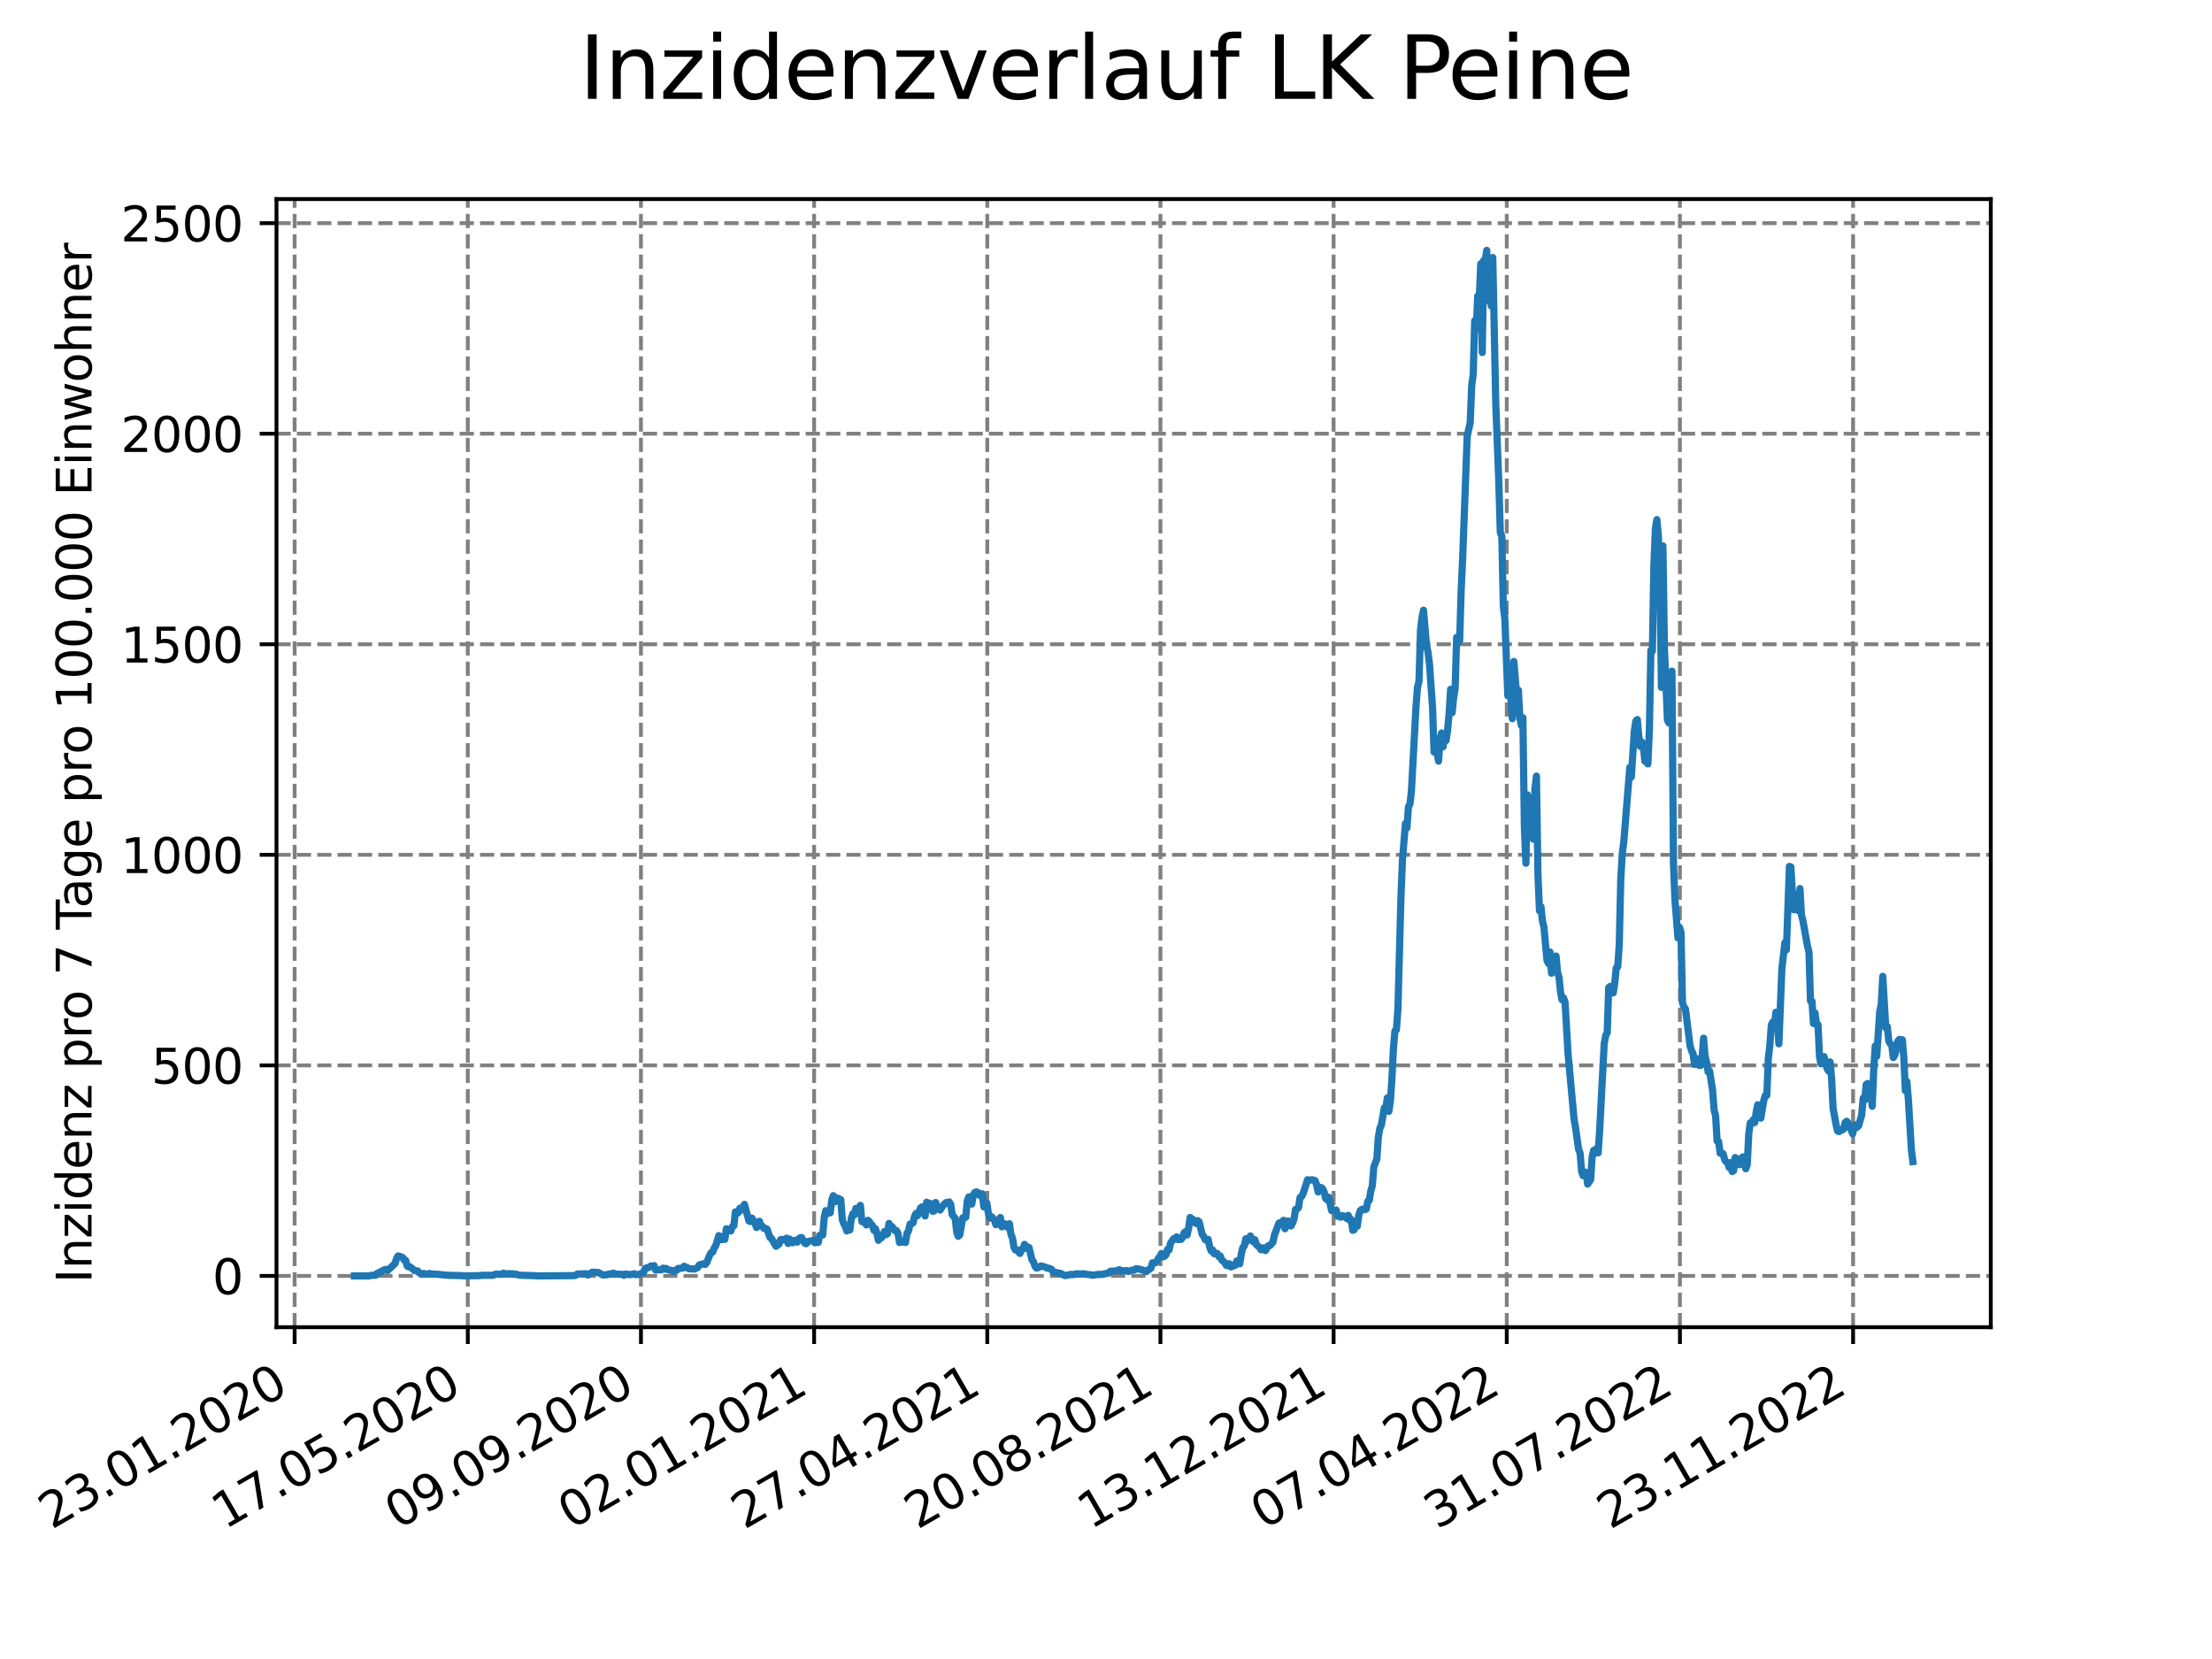 <?xml version="1.0" encoding="utf-8" standalone="no"?>
<!DOCTYPE svg PUBLIC "-//W3C//DTD SVG 1.1//EN"
  "http://www.w3.org/Graphics/SVG/1.1/DTD/svg11.dtd">
<svg xmlns:xlink="http://www.w3.org/1999/xlink" width="460.8pt" height="345.6pt" viewBox="0 0 460.8 345.6" xmlns="http://www.w3.org/2000/svg" version="1.1">
 <defs>
  <style type="text/css">*{stroke-linejoin: round; stroke-linecap: butt}</style>
 </defs>
 <g id="figure_1">
  <g id="patch_1">
   <path d="M 0 345.6 
L 460.8 345.6 
L 460.8 0 
L 0 0 
z
" style="fill: #ffffff"/>
  </g>
  <g id="axes_1">
   <g id="patch_2">
    <path d="M 57.6 276.48 
L 414.72 276.48 
L 414.72 41.472 
L 57.6 41.472 
z
" style="fill: #ffffff"/>
   </g>
   <g id="matplotlib.axis_1">
    <g id="xtick_1">
     <g id="line2d_1">
      <path d="M 61.377 276.48 
L 61.377 41.472 
" clip-path="url(#p02e6f4848a)" style="fill: none; stroke-dasharray: 2.96,1.28; stroke-dashoffset: 0; stroke: #808080; stroke-width: 0.8"/>
     </g>
     <g id="line2d_2">
      <defs>
       <path id="mc483961f2d" d="M 0 0 
L 0 3.5 
" style="stroke: #000000; stroke-width: 0.8"/>
      </defs>
      <g>
       <use xlink:href="#mc483961f2d" x="61.377" y="276.48" style="stroke: #000000; stroke-width: 0.8"/>
      </g>
     </g>
     <g id="text_1">
      <!-- 23.01.2020 -->
      <g transform="translate(10.752 318.689) rotate(-30) scale(0.1 -0.1)">
       <defs>
        <path id="DejaVuSans-32" d="M 1228 531 
L 3431 531 
L 3431 0 
L 469 0 
L 469 531 
Q 828 903 1448 1529 
Q 2069 2156 2228 2338 
Q 2531 2678 2651 2914 
Q 2772 3150 2772 3378 
Q 2772 3750 2511 3984 
Q 2250 4219 1831 4219 
Q 1534 4219 1204 4116 
Q 875 4013 500 3803 
L 500 4441 
Q 881 4594 1212 4672 
Q 1544 4750 1819 4750 
Q 2544 4750 2975 4387 
Q 3406 4025 3406 3419 
Q 3406 3131 3298 2873 
Q 3191 2616 2906 2266 
Q 2828 2175 2409 1742 
Q 1991 1309 1228 531 
z
" transform="scale(0.016)"/>
        <path id="DejaVuSans-33" d="M 2597 2516 
Q 3050 2419 3304 2112 
Q 3559 1806 3559 1356 
Q 3559 666 3084 287 
Q 2609 -91 1734 -91 
Q 1441 -91 1130 -33 
Q 819 25 488 141 
L 488 750 
Q 750 597 1062 519 
Q 1375 441 1716 441 
Q 2309 441 2620 675 
Q 2931 909 2931 1356 
Q 2931 1769 2642 2001 
Q 2353 2234 1838 2234 
L 1294 2234 
L 1294 2753 
L 1863 2753 
Q 2328 2753 2575 2939 
Q 2822 3125 2822 3475 
Q 2822 3834 2567 4026 
Q 2313 4219 1838 4219 
Q 1578 4219 1281 4162 
Q 984 4106 628 3988 
L 628 4550 
Q 988 4650 1302 4700 
Q 1616 4750 1894 4750 
Q 2613 4750 3031 4423 
Q 3450 4097 3450 3541 
Q 3450 3153 3228 2886 
Q 3006 2619 2597 2516 
z
" transform="scale(0.016)"/>
        <path id="DejaVuSans-2e" d="M 684 794 
L 1344 794 
L 1344 0 
L 684 0 
L 684 794 
z
" transform="scale(0.016)"/>
        <path id="DejaVuSans-30" d="M 2034 4250 
Q 1547 4250 1301 3770 
Q 1056 3291 1056 2328 
Q 1056 1369 1301 889 
Q 1547 409 2034 409 
Q 2525 409 2770 889 
Q 3016 1369 3016 2328 
Q 3016 3291 2770 3770 
Q 2525 4250 2034 4250 
z
M 2034 4750 
Q 2819 4750 3233 4129 
Q 3647 3509 3647 2328 
Q 3647 1150 3233 529 
Q 2819 -91 2034 -91 
Q 1250 -91 836 529 
Q 422 1150 422 2328 
Q 422 3509 836 4129 
Q 1250 4750 2034 4750 
z
" transform="scale(0.016)"/>
        <path id="DejaVuSans-31" d="M 794 531 
L 1825 531 
L 1825 4091 
L 703 3866 
L 703 4441 
L 1819 4666 
L 2450 4666 
L 2450 531 
L 3481 531 
L 3481 0 
L 794 0 
L 794 531 
z
" transform="scale(0.016)"/>
       </defs>
       <use xlink:href="#DejaVuSans-32"/>
       <use xlink:href="#DejaVuSans-33" x="63.623"/>
       <use xlink:href="#DejaVuSans-2e" x="127.246"/>
       <use xlink:href="#DejaVuSans-30" x="159.033"/>
       <use xlink:href="#DejaVuSans-31" x="222.656"/>
       <use xlink:href="#DejaVuSans-2e" x="286.279"/>
       <use xlink:href="#DejaVuSans-32" x="318.066"/>
       <use xlink:href="#DejaVuSans-30" x="381.689"/>
       <use xlink:href="#DejaVuSans-32" x="445.312"/>
       <use xlink:href="#DejaVuSans-30" x="508.936"/>
      </g>
     </g>
    </g>
    <g id="xtick_2">
     <g id="line2d_3">
      <path d="M 97.45 276.48 
L 97.45 41.472 
" clip-path="url(#p02e6f4848a)" style="fill: none; stroke-dasharray: 2.96,1.28; stroke-dashoffset: 0; stroke: #808080; stroke-width: 0.8"/>
     </g>
     <g id="line2d_4">
      <g>
       <use xlink:href="#mc483961f2d" x="97.45" y="276.48" style="stroke: #000000; stroke-width: 0.8"/>
      </g>
     </g>
     <g id="text_2">
      <!-- 17.05.2020 -->
      <g transform="translate(46.825 318.689) rotate(-30) scale(0.1 -0.1)">
       <defs>
        <path id="DejaVuSans-37" d="M 525 4666 
L 3525 4666 
L 3525 4397 
L 1831 0 
L 1172 0 
L 2766 4134 
L 525 4134 
L 525 4666 
z
" transform="scale(0.016)"/>
        <path id="DejaVuSans-35" d="M 691 4666 
L 3169 4666 
L 3169 4134 
L 1269 4134 
L 1269 2991 
Q 1406 3038 1543 3061 
Q 1681 3084 1819 3084 
Q 2600 3084 3056 2656 
Q 3513 2228 3513 1497 
Q 3513 744 3044 326 
Q 2575 -91 1722 -91 
Q 1428 -91 1123 -41 
Q 819 9 494 109 
L 494 744 
Q 775 591 1075 516 
Q 1375 441 1709 441 
Q 2250 441 2565 725 
Q 2881 1009 2881 1497 
Q 2881 1984 2565 2268 
Q 2250 2553 1709 2553 
Q 1456 2553 1204 2497 
Q 953 2441 691 2322 
L 691 4666 
z
" transform="scale(0.016)"/>
       </defs>
       <use xlink:href="#DejaVuSans-31"/>
       <use xlink:href="#DejaVuSans-37" x="63.623"/>
       <use xlink:href="#DejaVuSans-2e" x="127.246"/>
       <use xlink:href="#DejaVuSans-30" x="159.033"/>
       <use xlink:href="#DejaVuSans-35" x="222.656"/>
       <use xlink:href="#DejaVuSans-2e" x="286.279"/>
       <use xlink:href="#DejaVuSans-32" x="318.066"/>
       <use xlink:href="#DejaVuSans-30" x="381.689"/>
       <use xlink:href="#DejaVuSans-32" x="445.312"/>
       <use xlink:href="#DejaVuSans-30" x="508.936"/>
      </g>
     </g>
    </g>
    <g id="xtick_3">
     <g id="line2d_5">
      <path d="M 133.523 276.48 
L 133.523 41.472 
" clip-path="url(#p02e6f4848a)" style="fill: none; stroke-dasharray: 2.96,1.28; stroke-dashoffset: 0; stroke: #808080; stroke-width: 0.8"/>
     </g>
     <g id="line2d_6">
      <g>
       <use xlink:href="#mc483961f2d" x="133.523" y="276.48" style="stroke: #000000; stroke-width: 0.8"/>
      </g>
     </g>
     <g id="text_3">
      <!-- 09.09.2020 -->
      <g transform="translate(82.897 318.689) rotate(-30) scale(0.1 -0.1)">
       <defs>
        <path id="DejaVuSans-39" d="M 703 97 
L 703 672 
Q 941 559 1184 500 
Q 1428 441 1663 441 
Q 2288 441 2617 861 
Q 2947 1281 2994 2138 
Q 2813 1869 2534 1725 
Q 2256 1581 1919 1581 
Q 1219 1581 811 2004 
Q 403 2428 403 3163 
Q 403 3881 828 4315 
Q 1253 4750 1959 4750 
Q 2769 4750 3195 4129 
Q 3622 3509 3622 2328 
Q 3622 1225 3098 567 
Q 2575 -91 1691 -91 
Q 1453 -91 1209 -44 
Q 966 3 703 97 
z
M 1959 2075 
Q 2384 2075 2632 2365 
Q 2881 2656 2881 3163 
Q 2881 3666 2632 3958 
Q 2384 4250 1959 4250 
Q 1534 4250 1286 3958 
Q 1038 3666 1038 3163 
Q 1038 2656 1286 2365 
Q 1534 2075 1959 2075 
z
" transform="scale(0.016)"/>
       </defs>
       <use xlink:href="#DejaVuSans-30"/>
       <use xlink:href="#DejaVuSans-39" x="63.623"/>
       <use xlink:href="#DejaVuSans-2e" x="127.246"/>
       <use xlink:href="#DejaVuSans-30" x="159.033"/>
       <use xlink:href="#DejaVuSans-39" x="222.656"/>
       <use xlink:href="#DejaVuSans-2e" x="286.279"/>
       <use xlink:href="#DejaVuSans-32" x="318.066"/>
       <use xlink:href="#DejaVuSans-30" x="381.689"/>
       <use xlink:href="#DejaVuSans-32" x="445.312"/>
       <use xlink:href="#DejaVuSans-30" x="508.936"/>
      </g>
     </g>
    </g>
    <g id="xtick_4">
     <g id="line2d_7">
      <path d="M 169.595 276.48 
L 169.595 41.472 
" clip-path="url(#p02e6f4848a)" style="fill: none; stroke-dasharray: 2.96,1.28; stroke-dashoffset: 0; stroke: #808080; stroke-width: 0.8"/>
     </g>
     <g id="line2d_8">
      <g>
       <use xlink:href="#mc483961f2d" x="169.595" y="276.48" style="stroke: #000000; stroke-width: 0.8"/>
      </g>
     </g>
     <g id="text_4">
      <!-- 02.01.2021 -->
      <g transform="translate(118.97 318.689) rotate(-30) scale(0.1 -0.1)">
       <use xlink:href="#DejaVuSans-30"/>
       <use xlink:href="#DejaVuSans-32" x="63.623"/>
       <use xlink:href="#DejaVuSans-2e" x="127.246"/>
       <use xlink:href="#DejaVuSans-30" x="159.033"/>
       <use xlink:href="#DejaVuSans-31" x="222.656"/>
       <use xlink:href="#DejaVuSans-2e" x="286.279"/>
       <use xlink:href="#DejaVuSans-32" x="318.066"/>
       <use xlink:href="#DejaVuSans-30" x="381.689"/>
       <use xlink:href="#DejaVuSans-32" x="445.312"/>
       <use xlink:href="#DejaVuSans-31" x="508.936"/>
      </g>
     </g>
    </g>
    <g id="xtick_5">
     <g id="line2d_9">
      <path d="M 205.668 276.48 
L 205.668 41.472 
" clip-path="url(#p02e6f4848a)" style="fill: none; stroke-dasharray: 2.96,1.28; stroke-dashoffset: 0; stroke: #808080; stroke-width: 0.8"/>
     </g>
     <g id="line2d_10">
      <g>
       <use xlink:href="#mc483961f2d" x="205.668" y="276.48" style="stroke: #000000; stroke-width: 0.8"/>
      </g>
     </g>
     <g id="text_5">
      <!-- 27.04.2021 -->
      <g transform="translate(155.043 318.689) rotate(-30) scale(0.1 -0.1)">
       <defs>
        <path id="DejaVuSans-34" d="M 2419 4116 
L 825 1625 
L 2419 1625 
L 2419 4116 
z
M 2253 4666 
L 3047 4666 
L 3047 1625 
L 3713 1625 
L 3713 1100 
L 3047 1100 
L 3047 0 
L 2419 0 
L 2419 1100 
L 313 1100 
L 313 1709 
L 2253 4666 
z
" transform="scale(0.016)"/>
       </defs>
       <use xlink:href="#DejaVuSans-32"/>
       <use xlink:href="#DejaVuSans-37" x="63.623"/>
       <use xlink:href="#DejaVuSans-2e" x="127.246"/>
       <use xlink:href="#DejaVuSans-30" x="159.033"/>
       <use xlink:href="#DejaVuSans-34" x="222.656"/>
       <use xlink:href="#DejaVuSans-2e" x="286.279"/>
       <use xlink:href="#DejaVuSans-32" x="318.066"/>
       <use xlink:href="#DejaVuSans-30" x="381.689"/>
       <use xlink:href="#DejaVuSans-32" x="445.312"/>
       <use xlink:href="#DejaVuSans-31" x="508.936"/>
      </g>
     </g>
    </g>
    <g id="xtick_6">
     <g id="line2d_11">
      <path d="M 241.741 276.48 
L 241.741 41.472 
" clip-path="url(#p02e6f4848a)" style="fill: none; stroke-dasharray: 2.96,1.28; stroke-dashoffset: 0; stroke: #808080; stroke-width: 0.8"/>
     </g>
     <g id="line2d_12">
      <g>
       <use xlink:href="#mc483961f2d" x="241.741" y="276.48" style="stroke: #000000; stroke-width: 0.8"/>
      </g>
     </g>
     <g id="text_6">
      <!-- 20.08.2021 -->
      <g transform="translate(191.116 318.689) rotate(-30) scale(0.1 -0.1)">
       <defs>
        <path id="DejaVuSans-38" d="M 2034 2216 
Q 1584 2216 1326 1975 
Q 1069 1734 1069 1313 
Q 1069 891 1326 650 
Q 1584 409 2034 409 
Q 2484 409 2743 651 
Q 3003 894 3003 1313 
Q 3003 1734 2745 1975 
Q 2488 2216 2034 2216 
z
M 1403 2484 
Q 997 2584 770 2862 
Q 544 3141 544 3541 
Q 544 4100 942 4425 
Q 1341 4750 2034 4750 
Q 2731 4750 3128 4425 
Q 3525 4100 3525 3541 
Q 3525 3141 3298 2862 
Q 3072 2584 2669 2484 
Q 3125 2378 3379 2068 
Q 3634 1759 3634 1313 
Q 3634 634 3220 271 
Q 2806 -91 2034 -91 
Q 1263 -91 848 271 
Q 434 634 434 1313 
Q 434 1759 690 2068 
Q 947 2378 1403 2484 
z
M 1172 3481 
Q 1172 3119 1398 2916 
Q 1625 2713 2034 2713 
Q 2441 2713 2670 2916 
Q 2900 3119 2900 3481 
Q 2900 3844 2670 4047 
Q 2441 4250 2034 4250 
Q 1625 4250 1398 4047 
Q 1172 3844 1172 3481 
z
" transform="scale(0.016)"/>
       </defs>
       <use xlink:href="#DejaVuSans-32"/>
       <use xlink:href="#DejaVuSans-30" x="63.623"/>
       <use xlink:href="#DejaVuSans-2e" x="127.246"/>
       <use xlink:href="#DejaVuSans-30" x="159.033"/>
       <use xlink:href="#DejaVuSans-38" x="222.656"/>
       <use xlink:href="#DejaVuSans-2e" x="286.279"/>
       <use xlink:href="#DejaVuSans-32" x="318.066"/>
       <use xlink:href="#DejaVuSans-30" x="381.689"/>
       <use xlink:href="#DejaVuSans-32" x="445.312"/>
       <use xlink:href="#DejaVuSans-31" x="508.936"/>
      </g>
     </g>
    </g>
    <g id="xtick_7">
     <g id="line2d_13">
      <path d="M 277.814 276.48 
L 277.814 41.472 
" clip-path="url(#p02e6f4848a)" style="fill: none; stroke-dasharray: 2.96,1.28; stroke-dashoffset: 0; stroke: #808080; stroke-width: 0.8"/>
     </g>
     <g id="line2d_14">
      <g>
       <use xlink:href="#mc483961f2d" x="277.814" y="276.48" style="stroke: #000000; stroke-width: 0.8"/>
      </g>
     </g>
     <g id="text_7">
      <!-- 13.12.2021 -->
      <g transform="translate(227.188 318.689) rotate(-30) scale(0.1 -0.1)">
       <use xlink:href="#DejaVuSans-31"/>
       <use xlink:href="#DejaVuSans-33" x="63.623"/>
       <use xlink:href="#DejaVuSans-2e" x="127.246"/>
       <use xlink:href="#DejaVuSans-31" x="159.033"/>
       <use xlink:href="#DejaVuSans-32" x="222.656"/>
       <use xlink:href="#DejaVuSans-2e" x="286.279"/>
       <use xlink:href="#DejaVuSans-32" x="318.066"/>
       <use xlink:href="#DejaVuSans-30" x="381.689"/>
       <use xlink:href="#DejaVuSans-32" x="445.312"/>
       <use xlink:href="#DejaVuSans-31" x="508.936"/>
      </g>
     </g>
    </g>
    <g id="xtick_8">
     <g id="line2d_15">
      <path d="M 313.886 276.48 
L 313.886 41.472 
" clip-path="url(#p02e6f4848a)" style="fill: none; stroke-dasharray: 2.96,1.28; stroke-dashoffset: 0; stroke: #808080; stroke-width: 0.8"/>
     </g>
     <g id="line2d_16">
      <g>
       <use xlink:href="#mc483961f2d" x="313.886" y="276.48" style="stroke: #000000; stroke-width: 0.8"/>
      </g>
     </g>
     <g id="text_8">
      <!-- 07.04.2022 -->
      <g transform="translate(263.261 318.689) rotate(-30) scale(0.1 -0.1)">
       <use xlink:href="#DejaVuSans-30"/>
       <use xlink:href="#DejaVuSans-37" x="63.623"/>
       <use xlink:href="#DejaVuSans-2e" x="127.246"/>
       <use xlink:href="#DejaVuSans-30" x="159.033"/>
       <use xlink:href="#DejaVuSans-34" x="222.656"/>
       <use xlink:href="#DejaVuSans-2e" x="286.279"/>
       <use xlink:href="#DejaVuSans-32" x="318.066"/>
       <use xlink:href="#DejaVuSans-30" x="381.689"/>
       <use xlink:href="#DejaVuSans-32" x="445.312"/>
       <use xlink:href="#DejaVuSans-32" x="508.936"/>
      </g>
     </g>
    </g>
    <g id="xtick_9">
     <g id="line2d_17">
      <path d="M 349.959 276.48 
L 349.959 41.472 
" clip-path="url(#p02e6f4848a)" style="fill: none; stroke-dasharray: 2.96,1.28; stroke-dashoffset: 0; stroke: #808080; stroke-width: 0.8"/>
     </g>
     <g id="line2d_18">
      <g>
       <use xlink:href="#mc483961f2d" x="349.959" y="276.48" style="stroke: #000000; stroke-width: 0.8"/>
      </g>
     </g>
     <g id="text_9">
      <!-- 31.07.2022 -->
      <g transform="translate(299.334 318.689) rotate(-30) scale(0.1 -0.1)">
       <use xlink:href="#DejaVuSans-33"/>
       <use xlink:href="#DejaVuSans-31" x="63.623"/>
       <use xlink:href="#DejaVuSans-2e" x="127.246"/>
       <use xlink:href="#DejaVuSans-30" x="159.033"/>
       <use xlink:href="#DejaVuSans-37" x="222.656"/>
       <use xlink:href="#DejaVuSans-2e" x="286.279"/>
       <use xlink:href="#DejaVuSans-32" x="318.066"/>
       <use xlink:href="#DejaVuSans-30" x="381.689"/>
       <use xlink:href="#DejaVuSans-32" x="445.312"/>
       <use xlink:href="#DejaVuSans-32" x="508.936"/>
      </g>
     </g>
    </g>
    <g id="xtick_10">
     <g id="line2d_19">
      <path d="M 386.032 276.48 
L 386.032 41.472 
" clip-path="url(#p02e6f4848a)" style="fill: none; stroke-dasharray: 2.96,1.28; stroke-dashoffset: 0; stroke: #808080; stroke-width: 0.8"/>
     </g>
     <g id="line2d_20">
      <g>
       <use xlink:href="#mc483961f2d" x="386.032" y="276.48" style="stroke: #000000; stroke-width: 0.8"/>
      </g>
     </g>
     <g id="text_10">
      <!-- 23.11.2022 -->
      <g transform="translate(335.407 318.689) rotate(-30) scale(0.1 -0.1)">
       <use xlink:href="#DejaVuSans-32"/>
       <use xlink:href="#DejaVuSans-33" x="63.623"/>
       <use xlink:href="#DejaVuSans-2e" x="127.246"/>
       <use xlink:href="#DejaVuSans-31" x="159.033"/>
       <use xlink:href="#DejaVuSans-31" x="222.656"/>
       <use xlink:href="#DejaVuSans-2e" x="286.279"/>
       <use xlink:href="#DejaVuSans-32" x="318.066"/>
       <use xlink:href="#DejaVuSans-30" x="381.689"/>
       <use xlink:href="#DejaVuSans-32" x="445.312"/>
       <use xlink:href="#DejaVuSans-32" x="508.936"/>
      </g>
     </g>
    </g>
   </g>
   <g id="matplotlib.axis_2">
    <g id="ytick_1">
     <g id="line2d_21">
      <path d="M 57.6 265.798 
L 414.72 265.798 
" clip-path="url(#p02e6f4848a)" style="fill: none; stroke-dasharray: 2.96,1.28; stroke-dashoffset: 0; stroke: #808080; stroke-width: 0.8"/>
     </g>
     <g id="line2d_22">
      <defs>
       <path id="m5e0f7dc14c" d="M 0 0 
L -3.5 0 
" style="stroke: #000000; stroke-width: 0.8"/>
      </defs>
      <g>
       <use xlink:href="#m5e0f7dc14c" x="57.6" y="265.798" style="stroke: #000000; stroke-width: 0.8"/>
      </g>
     </g>
     <g id="text_11">
      <!-- 0 -->
      <g transform="translate(44.237 269.597) scale(0.1 -0.1)">
       <use xlink:href="#DejaVuSans-30"/>
      </g>
     </g>
    </g>
    <g id="ytick_2">
     <g id="line2d_23">
      <path d="M 57.6 221.936 
L 414.72 221.936 
" clip-path="url(#p02e6f4848a)" style="fill: none; stroke-dasharray: 2.96,1.28; stroke-dashoffset: 0; stroke: #808080; stroke-width: 0.8"/>
     </g>
     <g id="line2d_24">
      <g>
       <use xlink:href="#m5e0f7dc14c" x="57.6" y="221.936" style="stroke: #000000; stroke-width: 0.8"/>
      </g>
     </g>
     <g id="text_12">
      <!-- 500 -->
      <g transform="translate(31.512 225.736) scale(0.1 -0.1)">
       <use xlink:href="#DejaVuSans-35"/>
       <use xlink:href="#DejaVuSans-30" x="63.623"/>
       <use xlink:href="#DejaVuSans-30" x="127.246"/>
      </g>
     </g>
    </g>
    <g id="ytick_3">
     <g id="line2d_25">
      <path d="M 57.6 178.075 
L 414.72 178.075 
" clip-path="url(#p02e6f4848a)" style="fill: none; stroke-dasharray: 2.96,1.28; stroke-dashoffset: 0; stroke: #808080; stroke-width: 0.8"/>
     </g>
     <g id="line2d_26">
      <g>
       <use xlink:href="#m5e0f7dc14c" x="57.6" y="178.075" style="stroke: #000000; stroke-width: 0.8"/>
      </g>
     </g>
     <g id="text_13">
      <!-- 1000 -->
      <g transform="translate(25.15 181.874) scale(0.1 -0.1)">
       <use xlink:href="#DejaVuSans-31"/>
       <use xlink:href="#DejaVuSans-30" x="63.623"/>
       <use xlink:href="#DejaVuSans-30" x="127.246"/>
       <use xlink:href="#DejaVuSans-30" x="190.869"/>
      </g>
     </g>
    </g>
    <g id="ytick_4">
     <g id="line2d_27">
      <path d="M 57.6 134.214 
L 414.72 134.214 
" clip-path="url(#p02e6f4848a)" style="fill: none; stroke-dasharray: 2.96,1.28; stroke-dashoffset: 0; stroke: #808080; stroke-width: 0.8"/>
     </g>
     <g id="line2d_28">
      <g>
       <use xlink:href="#m5e0f7dc14c" x="57.6" y="134.214" style="stroke: #000000; stroke-width: 0.8"/>
      </g>
     </g>
     <g id="text_14">
      <!-- 1500 -->
      <g transform="translate(25.15 138.013) scale(0.1 -0.1)">
       <use xlink:href="#DejaVuSans-31"/>
       <use xlink:href="#DejaVuSans-35" x="63.623"/>
       <use xlink:href="#DejaVuSans-30" x="127.246"/>
       <use xlink:href="#DejaVuSans-30" x="190.869"/>
      </g>
     </g>
    </g>
    <g id="ytick_5">
     <g id="line2d_29">
      <path d="M 57.6 90.352 
L 414.72 90.352 
" clip-path="url(#p02e6f4848a)" style="fill: none; stroke-dasharray: 2.96,1.28; stroke-dashoffset: 0; stroke: #808080; stroke-width: 0.8"/>
     </g>
     <g id="line2d_30">
      <g>
       <use xlink:href="#m5e0f7dc14c" x="57.6" y="90.352" style="stroke: #000000; stroke-width: 0.8"/>
      </g>
     </g>
     <g id="text_15">
      <!-- 2000 -->
      <g transform="translate(25.15 94.152) scale(0.1 -0.1)">
       <use xlink:href="#DejaVuSans-32"/>
       <use xlink:href="#DejaVuSans-30" x="63.623"/>
       <use xlink:href="#DejaVuSans-30" x="127.246"/>
       <use xlink:href="#DejaVuSans-30" x="190.869"/>
      </g>
     </g>
    </g>
    <g id="ytick_6">
     <g id="line2d_31">
      <path d="M 57.6 46.491 
L 414.72 46.491 
" clip-path="url(#p02e6f4848a)" style="fill: none; stroke-dasharray: 2.96,1.28; stroke-dashoffset: 0; stroke: #808080; stroke-width: 0.8"/>
     </g>
     <g id="line2d_32">
      <g>
       <use xlink:href="#m5e0f7dc14c" x="57.6" y="46.491" style="stroke: #000000; stroke-width: 0.8"/>
      </g>
     </g>
     <g id="text_16">
      <!-- 2500 -->
      <g transform="translate(25.15 50.29) scale(0.1 -0.1)">
       <use xlink:href="#DejaVuSans-32"/>
       <use xlink:href="#DejaVuSans-35" x="63.623"/>
       <use xlink:href="#DejaVuSans-30" x="127.246"/>
       <use xlink:href="#DejaVuSans-30" x="190.869"/>
      </g>
     </g>
    </g>
    <g id="text_17">
     <!-- Inzidenz pro 7 Tage pro 100.000 Einwohner -->
     <g transform="translate(19.07 267.301) rotate(-90) scale(0.1 -0.1)">
      <defs>
       <path id="DejaVuSans-49" d="M 628 4666 
L 1259 4666 
L 1259 0 
L 628 0 
L 628 4666 
z
" transform="scale(0.016)"/>
       <path id="DejaVuSans-6e" d="M 3513 2113 
L 3513 0 
L 2938 0 
L 2938 2094 
Q 2938 2591 2744 2837 
Q 2550 3084 2163 3084 
Q 1697 3084 1428 2787 
Q 1159 2491 1159 1978 
L 1159 0 
L 581 0 
L 581 3500 
L 1159 3500 
L 1159 2956 
Q 1366 3272 1645 3428 
Q 1925 3584 2291 3584 
Q 2894 3584 3203 3211 
Q 3513 2838 3513 2113 
z
" transform="scale(0.016)"/>
       <path id="DejaVuSans-7a" d="M 353 3500 
L 3084 3500 
L 3084 2975 
L 922 459 
L 3084 459 
L 3084 0 
L 275 0 
L 275 525 
L 2438 3041 
L 353 3041 
L 353 3500 
z
" transform="scale(0.016)"/>
       <path id="DejaVuSans-69" d="M 603 3500 
L 1178 3500 
L 1178 0 
L 603 0 
L 603 3500 
z
M 603 4863 
L 1178 4863 
L 1178 4134 
L 603 4134 
L 603 4863 
z
" transform="scale(0.016)"/>
       <path id="DejaVuSans-64" d="M 2906 2969 
L 2906 4863 
L 3481 4863 
L 3481 0 
L 2906 0 
L 2906 525 
Q 2725 213 2448 61 
Q 2172 -91 1784 -91 
Q 1150 -91 751 415 
Q 353 922 353 1747 
Q 353 2572 751 3078 
Q 1150 3584 1784 3584 
Q 2172 3584 2448 3432 
Q 2725 3281 2906 2969 
z
M 947 1747 
Q 947 1113 1208 752 
Q 1469 391 1925 391 
Q 2381 391 2643 752 
Q 2906 1113 2906 1747 
Q 2906 2381 2643 2742 
Q 2381 3103 1925 3103 
Q 1469 3103 1208 2742 
Q 947 2381 947 1747 
z
" transform="scale(0.016)"/>
       <path id="DejaVuSans-65" d="M 3597 1894 
L 3597 1613 
L 953 1613 
Q 991 1019 1311 708 
Q 1631 397 2203 397 
Q 2534 397 2845 478 
Q 3156 559 3463 722 
L 3463 178 
Q 3153 47 2828 -22 
Q 2503 -91 2169 -91 
Q 1331 -91 842 396 
Q 353 884 353 1716 
Q 353 2575 817 3079 
Q 1281 3584 2069 3584 
Q 2775 3584 3186 3129 
Q 3597 2675 3597 1894 
z
M 3022 2063 
Q 3016 2534 2758 2815 
Q 2500 3097 2075 3097 
Q 1594 3097 1305 2825 
Q 1016 2553 972 2059 
L 3022 2063 
z
" transform="scale(0.016)"/>
       <path id="DejaVuSans-20" transform="scale(0.016)"/>
       <path id="DejaVuSans-70" d="M 1159 525 
L 1159 -1331 
L 581 -1331 
L 581 3500 
L 1159 3500 
L 1159 2969 
Q 1341 3281 1617 3432 
Q 1894 3584 2278 3584 
Q 2916 3584 3314 3078 
Q 3713 2572 3713 1747 
Q 3713 922 3314 415 
Q 2916 -91 2278 -91 
Q 1894 -91 1617 61 
Q 1341 213 1159 525 
z
M 3116 1747 
Q 3116 2381 2855 2742 
Q 2594 3103 2138 3103 
Q 1681 3103 1420 2742 
Q 1159 2381 1159 1747 
Q 1159 1113 1420 752 
Q 1681 391 2138 391 
Q 2594 391 2855 752 
Q 3116 1113 3116 1747 
z
" transform="scale(0.016)"/>
       <path id="DejaVuSans-72" d="M 2631 2963 
Q 2534 3019 2420 3045 
Q 2306 3072 2169 3072 
Q 1681 3072 1420 2755 
Q 1159 2438 1159 1844 
L 1159 0 
L 581 0 
L 581 3500 
L 1159 3500 
L 1159 2956 
Q 1341 3275 1631 3429 
Q 1922 3584 2338 3584 
Q 2397 3584 2469 3576 
Q 2541 3569 2628 3553 
L 2631 2963 
z
" transform="scale(0.016)"/>
       <path id="DejaVuSans-6f" d="M 1959 3097 
Q 1497 3097 1228 2736 
Q 959 2375 959 1747 
Q 959 1119 1226 758 
Q 1494 397 1959 397 
Q 2419 397 2687 759 
Q 2956 1122 2956 1747 
Q 2956 2369 2687 2733 
Q 2419 3097 1959 3097 
z
M 1959 3584 
Q 2709 3584 3137 3096 
Q 3566 2609 3566 1747 
Q 3566 888 3137 398 
Q 2709 -91 1959 -91 
Q 1206 -91 779 398 
Q 353 888 353 1747 
Q 353 2609 779 3096 
Q 1206 3584 1959 3584 
z
" transform="scale(0.016)"/>
       <path id="DejaVuSans-54" d="M -19 4666 
L 3928 4666 
L 3928 4134 
L 2272 4134 
L 2272 0 
L 1638 0 
L 1638 4134 
L -19 4134 
L -19 4666 
z
" transform="scale(0.016)"/>
       <path id="DejaVuSans-61" d="M 2194 1759 
Q 1497 1759 1228 1600 
Q 959 1441 959 1056 
Q 959 750 1161 570 
Q 1363 391 1709 391 
Q 2188 391 2477 730 
Q 2766 1069 2766 1631 
L 2766 1759 
L 2194 1759 
z
M 3341 1997 
L 3341 0 
L 2766 0 
L 2766 531 
Q 2569 213 2275 61 
Q 1981 -91 1556 -91 
Q 1019 -91 701 211 
Q 384 513 384 1019 
Q 384 1609 779 1909 
Q 1175 2209 1959 2209 
L 2766 2209 
L 2766 2266 
Q 2766 2663 2505 2880 
Q 2244 3097 1772 3097 
Q 1472 3097 1187 3025 
Q 903 2953 641 2809 
L 641 3341 
Q 956 3463 1253 3523 
Q 1550 3584 1831 3584 
Q 2591 3584 2966 3190 
Q 3341 2797 3341 1997 
z
" transform="scale(0.016)"/>
       <path id="DejaVuSans-67" d="M 2906 1791 
Q 2906 2416 2648 2759 
Q 2391 3103 1925 3103 
Q 1463 3103 1205 2759 
Q 947 2416 947 1791 
Q 947 1169 1205 825 
Q 1463 481 1925 481 
Q 2391 481 2648 825 
Q 2906 1169 2906 1791 
z
M 3481 434 
Q 3481 -459 3084 -895 
Q 2688 -1331 1869 -1331 
Q 1566 -1331 1297 -1286 
Q 1028 -1241 775 -1147 
L 775 -588 
Q 1028 -725 1275 -790 
Q 1522 -856 1778 -856 
Q 2344 -856 2625 -561 
Q 2906 -266 2906 331 
L 2906 616 
Q 2728 306 2450 153 
Q 2172 0 1784 0 
Q 1141 0 747 490 
Q 353 981 353 1791 
Q 353 2603 747 3093 
Q 1141 3584 1784 3584 
Q 2172 3584 2450 3431 
Q 2728 3278 2906 2969 
L 2906 3500 
L 3481 3500 
L 3481 434 
z
" transform="scale(0.016)"/>
       <path id="DejaVuSans-45" d="M 628 4666 
L 3578 4666 
L 3578 4134 
L 1259 4134 
L 1259 2753 
L 3481 2753 
L 3481 2222 
L 1259 2222 
L 1259 531 
L 3634 531 
L 3634 0 
L 628 0 
L 628 4666 
z
" transform="scale(0.016)"/>
       <path id="DejaVuSans-77" d="M 269 3500 
L 844 3500 
L 1563 769 
L 2278 3500 
L 2956 3500 
L 3675 769 
L 4391 3500 
L 4966 3500 
L 4050 0 
L 3372 0 
L 2619 2869 
L 1863 0 
L 1184 0 
L 269 3500 
z
" transform="scale(0.016)"/>
       <path id="DejaVuSans-68" d="M 3513 2113 
L 3513 0 
L 2938 0 
L 2938 2094 
Q 2938 2591 2744 2837 
Q 2550 3084 2163 3084 
Q 1697 3084 1428 2787 
Q 1159 2491 1159 1978 
L 1159 0 
L 581 0 
L 581 4863 
L 1159 4863 
L 1159 2956 
Q 1366 3272 1645 3428 
Q 1925 3584 2291 3584 
Q 2894 3584 3203 3211 
Q 3513 2838 3513 2113 
z
" transform="scale(0.016)"/>
      </defs>
      <use xlink:href="#DejaVuSans-49"/>
      <use xlink:href="#DejaVuSans-6e" x="29.492"/>
      <use xlink:href="#DejaVuSans-7a" x="92.871"/>
      <use xlink:href="#DejaVuSans-69" x="145.361"/>
      <use xlink:href="#DejaVuSans-64" x="173.145"/>
      <use xlink:href="#DejaVuSans-65" x="236.621"/>
      <use xlink:href="#DejaVuSans-6e" x="298.145"/>
      <use xlink:href="#DejaVuSans-7a" x="361.523"/>
      <use xlink:href="#DejaVuSans-20" x="414.014"/>
      <use xlink:href="#DejaVuSans-70" x="445.801"/>
      <use xlink:href="#DejaVuSans-72" x="509.277"/>
      <use xlink:href="#DejaVuSans-6f" x="548.141"/>
      <use xlink:href="#DejaVuSans-20" x="609.322"/>
      <use xlink:href="#DejaVuSans-37" x="641.109"/>
      <use xlink:href="#DejaVuSans-20" x="704.732"/>
      <use xlink:href="#DejaVuSans-54" x="736.52"/>
      <use xlink:href="#DejaVuSans-61" x="781.104"/>
      <use xlink:href="#DejaVuSans-67" x="842.383"/>
      <use xlink:href="#DejaVuSans-65" x="905.859"/>
      <use xlink:href="#DejaVuSans-20" x="967.383"/>
      <use xlink:href="#DejaVuSans-70" x="999.17"/>
      <use xlink:href="#DejaVuSans-72" x="1062.646"/>
      <use xlink:href="#DejaVuSans-6f" x="1101.51"/>
      <use xlink:href="#DejaVuSans-20" x="1162.691"/>
      <use xlink:href="#DejaVuSans-31" x="1194.479"/>
      <use xlink:href="#DejaVuSans-30" x="1258.102"/>
      <use xlink:href="#DejaVuSans-30" x="1321.725"/>
      <use xlink:href="#DejaVuSans-2e" x="1385.348"/>
      <use xlink:href="#DejaVuSans-30" x="1417.135"/>
      <use xlink:href="#DejaVuSans-30" x="1480.758"/>
      <use xlink:href="#DejaVuSans-30" x="1544.381"/>
      <use xlink:href="#DejaVuSans-20" x="1608.004"/>
      <use xlink:href="#DejaVuSans-45" x="1639.791"/>
      <use xlink:href="#DejaVuSans-69" x="1702.975"/>
      <use xlink:href="#DejaVuSans-6e" x="1730.758"/>
      <use xlink:href="#DejaVuSans-77" x="1794.137"/>
      <use xlink:href="#DejaVuSans-6f" x="1875.924"/>
      <use xlink:href="#DejaVuSans-68" x="1937.105"/>
      <use xlink:href="#DejaVuSans-6e" x="2000.484"/>
      <use xlink:href="#DejaVuSans-65" x="2063.863"/>
      <use xlink:href="#DejaVuSans-72" x="2125.387"/>
     </g>
    </g>
   </g>
   <g id="line2d_33">
    <path d="M 73.833 265.798 
L 76.969 265.798 
L 77.283 265.668 
L 78.224 265.668 
L 78.538 265.277 
L 78.852 265.212 
L 79.165 264.952 
L 79.479 264.952 
L 79.793 264.626 
L 80.42 264.431 
L 80.734 264.692 
L 82.302 263.195 
L 82.616 262.154 
L 82.929 261.633 
L 83.243 261.698 
L 83.87 261.958 
L 84.184 262.479 
L 84.498 262.544 
L 84.811 263.715 
L 85.125 263.911 
L 85.439 263.911 
L 86.38 264.692 
L 87.007 264.757 
L 87.321 265.147 
L 87.948 265.407 
L 88.262 265.277 
L 88.575 265.407 
L 89.203 265.407 
L 89.517 265.277 
L 89.83 265.407 
L 91.399 265.472 
L 92.026 265.538 
L 92.653 265.603 
L 93.281 265.668 
L 96.104 265.733 
L 96.731 265.798 
L 99.868 265.733 
L 100.495 265.668 
L 102.691 265.668 
L 103.318 265.407 
L 103.946 265.472 
L 104.573 265.407 
L 104.887 265.212 
L 105.2 265.342 
L 106.769 265.342 
L 107.082 265.472 
L 107.396 265.407 
L 108.023 265.603 
L 108.651 265.668 
L 111.16 265.733 
L 111.788 265.798 
L 119.629 265.733 
L 119.943 265.668 
L 120.257 265.407 
L 122.139 265.342 
L 122.452 265.603 
L 123.394 265.017 
L 124.648 265.082 
L 125.589 265.603 
L 126.217 265.538 
L 126.53 265.538 
L 126.844 265.407 
L 127.471 265.342 
L 127.785 265.212 
L 128.099 265.407 
L 129.667 265.472 
L 129.981 265.668 
L 130.294 265.407 
L 130.922 265.472 
L 131.235 265.538 
L 132.176 265.342 
L 132.49 265.538 
L 133.117 265.472 
L 134.058 265.082 
L 134.372 264.301 
L 134.686 264.106 
L 135 264.106 
L 135.627 263.715 
L 135.941 263.846 
L 136.254 263.65 
L 136.568 264.561 
L 137.823 264.496 
L 138.136 264.171 
L 138.45 264.366 
L 138.764 264.236 
L 139.077 264.496 
L 140.018 264.692 
L 140.332 264.887 
L 140.646 264.626 
L 140.959 264.626 
L 141.273 264.236 
L 142.214 264.171 
L 142.528 263.78 
L 142.841 264.041 
L 143.155 264.041 
L 143.469 264.301 
L 144.723 264.366 
L 145.351 264.041 
L 145.665 263.52 
L 146.606 263.26 
L 146.919 263.39 
L 147.233 263 
L 147.86 261.438 
L 148.174 260.917 
L 148.488 260.787 
L 148.801 259.941 
L 149.115 259.485 
L 149.742 257.403 
L 150.056 257.663 
L 150.37 258.249 
L 150.683 257.989 
L 150.997 258.184 
L 151.311 255.971 
L 152.252 256.427 
L 152.565 255.516 
L 152.879 255.321 
L 153.193 252.457 
L 153.506 252.783 
L 153.82 252.587 
L 154.134 251.676 
L 154.447 252.067 
L 155.075 250.895 
L 156.016 254.344 
L 156.329 254.475 
L 156.643 253.759 
L 157.271 254.735 
L 157.584 255.711 
L 158.212 254.41 
L 158.525 255.451 
L 158.839 255.451 
L 159.153 255.906 
L 159.466 255.906 
L 159.78 256.036 
L 160.407 257.794 
L 160.721 257.989 
L 161.348 259.095 
L 161.662 259.616 
L 162.289 259.16 
L 162.603 258.249 
L 162.917 258.184 
L 163.23 258.314 
L 163.544 258.249 
L 163.858 257.924 
L 164.171 259.03 
L 164.485 258.119 
L 164.799 258.379 
L 165.112 258.9 
L 165.426 258.444 
L 165.74 258.379 
L 166.053 258.77 
L 166.367 258.119 
L 166.681 257.859 
L 166.994 257.794 
L 167.622 258.965 
L 167.935 259.095 
L 168.249 258.639 
L 169.19 258.444 
L 169.504 258.574 
L 169.818 258.9 
L 170.131 258.249 
L 170.445 258.835 
L 170.759 257.338 
L 171.386 257.273 
L 171.7 253.694 
L 172.013 252.197 
L 172.327 252.848 
L 172.641 252.522 
L 172.954 252.653 
L 173.268 249.984 
L 173.582 249.073 
L 173.895 250.375 
L 174.209 249.529 
L 174.836 249.724 
L 175.15 249.919 
L 175.464 254.084 
L 175.777 254.93 
L 176.091 255.451 
L 176.405 256.427 
L 176.718 256.232 
L 177.032 256.232 
L 177.346 253.824 
L 177.659 252.848 
L 177.973 253.108 
L 178.287 251.741 
L 178.6 251.807 
L 178.914 251.611 
L 179.228 251.091 
L 179.542 254.475 
L 179.855 254.54 
L 180.169 254.475 
L 180.483 255.19 
L 180.796 254.214 
L 181.11 254.475 
L 181.424 255.06 
L 181.737 255.256 
L 182.051 256.297 
L 182.365 255.971 
L 182.678 256.948 
L 182.992 258.379 
L 183.306 257.794 
L 183.619 257.859 
L 183.933 257.403 
L 184.247 256.557 
L 184.56 257.208 
L 184.874 257.013 
L 185.188 254.865 
L 185.501 255.516 
L 185.815 255.516 
L 186.442 256.362 
L 186.756 256.362 
L 187.07 256.948 
L 187.383 258.835 
L 187.697 258.705 
L 188.011 258.77 
L 188.324 258.509 
L 188.638 258.835 
L 188.952 256.882 
L 189.265 256.427 
L 189.579 254.995 
L 189.893 254.93 
L 190.206 254.735 
L 190.52 253.368 
L 190.834 252.783 
L 191.148 253.238 
L 191.775 251.611 
L 192.089 251.416 
L 192.402 251.546 
L 192.716 253.303 
L 193.03 250.44 
L 193.343 250.7 
L 193.657 250.635 
L 193.971 251.807 
L 194.284 252.327 
L 194.598 252.262 
L 194.912 250.505 
L 195.225 251.611 
L 195.539 251.611 
L 195.853 252.067 
L 196.48 251.091 
L 197.107 250.505 
L 197.421 250.7 
L 197.735 250.375 
L 198.048 250.895 
L 198.362 253.043 
L 198.989 253.824 
L 199.303 256.687 
L 199.617 257.533 
L 199.93 257.273 
L 200.558 253.694 
L 200.871 253.694 
L 201.185 253.564 
L 201.499 250.18 
L 201.812 249.334 
L 202.126 249.464 
L 202.44 250.83 
L 202.754 248.878 
L 203.067 248.423 
L 203.381 248.292 
L 203.695 248.423 
L 204.008 249.008 
L 204.322 248.748 
L 204.636 248.683 
L 204.949 251.416 
L 205.263 250.635 
L 205.577 250.635 
L 205.89 252.718 
L 206.204 253.759 
L 206.518 253.433 
L 207.145 254.084 
L 207.459 255.125 
L 207.772 254.344 
L 208.086 254.865 
L 208.4 253.629 
L 208.713 255.581 
L 209.027 255.386 
L 209.341 254.93 
L 209.654 255.19 
L 209.968 255.711 
L 210.282 254.93 
L 210.595 257.143 
L 210.909 257.859 
L 211.223 259.811 
L 211.536 260.397 
L 211.85 260.397 
L 212.477 261.112 
L 212.791 260.266 
L 213.105 260.266 
L 213.418 259.225 
L 213.732 259.746 
L 214.046 259.746 
L 214.36 259.876 
L 214.987 262.479 
L 215.301 262.869 
L 215.614 263.78 
L 215.928 264.171 
L 216.242 264.106 
L 216.869 263.715 
L 217.81 263.976 
L 218.124 264.171 
L 218.437 264.171 
L 219.065 264.431 
L 219.378 264.952 
L 220.947 265.277 
L 221.888 265.733 
L 223.142 265.472 
L 223.456 265.538 
L 224.397 265.342 
L 225.025 265.407 
L 225.652 265.342 
L 226.907 265.538 
L 227.22 265.538 
L 227.534 265.668 
L 228.789 265.472 
L 229.73 265.472 
L 230.043 265.342 
L 230.357 265.342 
L 230.671 265.212 
L 230.984 265.212 
L 231.298 264.822 
L 232.553 264.757 
L 233.18 264.496 
L 233.494 264.822 
L 234.121 264.692 
L 234.435 264.757 
L 234.748 264.692 
L 235.062 264.887 
L 235.689 264.626 
L 236.317 264.561 
L 236.631 264.301 
L 237.258 264.366 
L 238.199 264.626 
L 238.826 264.887 
L 239.14 264.561 
L 239.454 264.431 
L 239.767 264.171 
L 240.081 263.065 
L 240.708 263.065 
L 241.022 262.674 
L 241.336 262.089 
L 241.649 261.763 
L 241.963 261.112 
L 242.277 261.828 
L 242.59 261.698 
L 242.904 261.373 
L 243.218 260.266 
L 243.531 260.397 
L 243.845 258.965 
L 244.472 258.054 
L 244.786 258.119 
L 245.1 257.663 
L 245.413 258.249 
L 245.727 257.859 
L 246.041 258.184 
L 246.354 257.794 
L 246.668 256.817 
L 246.982 256.557 
L 247.295 257.273 
L 247.609 255.841 
L 247.923 253.629 
L 248.55 254.084 
L 248.864 254.67 
L 249.178 254.865 
L 249.491 254.279 
L 249.805 254.54 
L 250.432 257.143 
L 250.746 257.533 
L 251.06 258.249 
L 251.373 258.379 
L 251.687 258.184 
L 252.001 259.746 
L 252.314 260.592 
L 252.628 260.397 
L 252.942 261.177 
L 253.569 261.112 
L 253.883 261.763 
L 254.196 261.633 
L 254.51 262.479 
L 255.137 263 
L 255.451 263.585 
L 255.765 263.65 
L 256.078 263.26 
L 256.392 263.911 
L 256.706 263.846 
L 257.019 263.52 
L 257.333 263.585 
L 257.647 262.674 
L 257.96 262.674 
L 258.274 263.26 
L 258.588 261.177 
L 258.902 259.876 
L 259.215 259.551 
L 259.529 258.054 
L 259.843 258.509 
L 260.156 258.249 
L 260.47 257.468 
L 261.097 258.705 
L 261.411 258.249 
L 261.725 259.29 
L 262.352 259.811 
L 262.666 260.331 
L 262.979 260.331 
L 263.293 259.941 
L 263.607 260.527 
L 264.234 259.485 
L 264.548 259.485 
L 265.175 258.77 
L 265.489 257.273 
L 266.43 254.8 
L 266.743 254.67 
L 267.057 255.125 
L 267.371 254.214 
L 267.684 255.971 
L 267.998 254.8 
L 268.312 254.344 
L 268.625 255.256 
L 268.939 255.386 
L 269.253 254.8 
L 269.566 253.954 
L 269.88 251.937 
L 270.194 251.872 
L 270.508 251.546 
L 270.821 249.464 
L 271.135 249.269 
L 271.449 248.683 
L 272.39 245.754 
L 272.703 245.885 
L 273.331 245.754 
L 273.958 245.95 
L 274.272 246.796 
L 274.585 248.292 
L 274.899 247.512 
L 275.213 247.381 
L 275.526 247.642 
L 275.84 248.292 
L 276.154 249.659 
L 276.467 249.919 
L 276.781 249.399 
L 277.408 252.197 
L 277.722 252.132 
L 278.036 252.262 
L 278.349 252.067 
L 278.663 253.368 
L 278.977 253.368 
L 279.29 253.564 
L 279.604 253.238 
L 279.918 253.303 
L 280.545 253.824 
L 280.859 253.173 
L 281.172 254.214 
L 281.486 254.019 
L 281.8 256.297 
L 282.114 256.167 
L 282.427 254.8 
L 282.741 255.451 
L 283.055 253.173 
L 283.368 252.197 
L 283.682 251.937 
L 283.996 251.872 
L 284.309 252.002 
L 284.623 251.872 
L 284.937 250.245 
L 285.25 250.049 
L 285.564 248.097 
L 285.878 246.991 
L 286.191 243.086 
L 286.819 241.459 
L 287.132 236.904 
L 287.446 235.082 
L 287.76 234.366 
L 288.387 230.787 
L 288.701 230.787 
L 289.014 228.705 
L 289.328 231.503 
L 289.642 229.42 
L 289.955 224.865 
L 290.269 218.553 
L 290.583 214.778 
L 290.896 214.518 
L 291.21 210.288 
L 291.837 187.056 
L 292.151 179.247 
L 292.778 171.568 
L 293.092 172.479 
L 293.406 168.054 
L 293.72 167.533 
L 294.033 164.67 
L 294.974 147.23 
L 295.288 143.195 
L 295.602 141.959 
L 295.915 131.286 
L 296.229 128.618 
L 296.543 127.121 
L 297.17 134.54 
L 297.484 135.842 
L 297.797 138.445 
L 298.425 147.36 
L 298.738 156.666 
L 299.052 155.299 
L 299.679 158.553 
L 299.993 154.063 
L 300.307 152.696 
L 300.62 155.56 
L 300.934 153.607 
L 301.248 154.258 
L 301.561 152.111 
L 301.875 148.596 
L 302.189 143.586 
L 302.502 148.466 
L 302.816 145.408 
L 303.13 143.455 
L 303.443 132.783 
L 303.757 133.824 
L 304.071 133.499 
L 304.385 123.022 
L 304.698 116.319 
L 305.639 90.874 
L 306.267 88.076 
L 306.58 80.332 
L 306.894 77.989 
L 307.208 66.796 
L 307.521 68.618 
L 307.835 61.655 
L 308.149 62.436 
L 308.462 54.952 
L 308.776 73.434 
L 309.09 54.237 
L 309.403 54.237 
L 309.717 52.154 
L 310.031 62.631 
L 310.344 60.354 
L 310.658 63.738 
L 310.972 53.651 
L 311.599 84.237 
L 312.226 100.31 
L 312.54 110.918 
L 312.854 111.698 
L 313.167 126.341 
L 313.481 128.878 
L 314.108 144.952 
L 314.736 145.147 
L 315.049 149.703 
L 315.363 137.794 
L 315.991 145.343 
L 316.304 143.781 
L 316.618 149.573 
L 316.932 151.134 
L 317.245 149.507 
L 317.559 172.349 
L 317.873 179.833 
L 318.186 165.581 
L 318.814 168.965 
L 319.127 169.746 
L 319.441 174.822 
L 319.755 164.345 
L 320.068 161.677 
L 320.382 182.11 
L 320.696 189.724 
L 321.009 188.878 
L 321.323 191.872 
L 321.637 193.173 
L 322.264 200.071 
L 322.578 200.722 
L 322.891 198.314 
L 323.205 202.739 
L 323.519 201.893 
L 323.832 199.811 
L 324.146 199.16 
L 324.46 202.479 
L 324.773 203.585 
L 325.087 206.644 
L 325.401 208.271 
L 325.714 207.88 
L 326.028 208.791 
L 326.655 219.529 
L 327.91 233.195 
L 328.224 234.952 
L 328.851 239.442 
L 329.165 240.223 
L 329.479 244.063 
L 329.792 244.909 
L 330.106 244.128 
L 330.42 244.258 
L 330.733 246.666 
L 331.361 245.754 
L 331.674 241.004 
L 331.988 239.637 
L 332.302 240.223 
L 332.615 239.247 
L 332.929 240.158 
L 333.243 235.342 
L 334.184 217.447 
L 334.497 215.69 
L 334.811 215.169 
L 335.125 205.733 
L 335.438 205.473 
L 336.066 206.839 
L 336.379 204.822 
L 336.693 201.633 
L 337.007 201.373 
L 337.32 196.752 
L 337.634 183.282 
L 337.948 177.815 
L 338.262 175.408 
L 339.516 159.855 
L 339.83 161.872 
L 340.457 152.306 
L 340.771 150.223 
L 341.085 149.898 
L 341.398 153.542 
L 341.712 155.494 
L 342.026 154.583 
L 342.339 155.429 
L 342.653 158.553 
L 342.967 158.748 
L 343.28 159.139 
L 343.594 152.241 
L 343.908 135.451 
L 344.221 135.646 
L 344.535 117.816 
L 344.849 110.072 
L 345.162 108.249 
L 345.476 111.829 
L 345.79 120.028 
L 346.103 143.195 
L 346.417 113.716 
L 346.731 135.061 
L 347.358 150.028 
L 347.672 150.614 
L 347.985 147.946 
L 348.299 139.811 
L 348.613 179.898 
L 348.926 187.512 
L 349.554 195.386 
L 349.868 193.173 
L 350.181 194.215 
L 350.495 208.987 
L 350.809 209.768 
L 351.122 210.223 
L 352.063 217.837 
L 352.377 218.878 
L 352.691 219.464 
L 353.004 221.742 
L 353.318 221.286 
L 353.632 220.57 
L 353.945 221.937 
L 354.259 221.937 
L 354.573 220.31 
L 354.886 216.275 
L 355.2 220.05 
L 355.514 221.286 
L 355.827 223.303 
L 356.141 223.108 
L 356.768 227.143 
L 357.082 231.243 
L 357.396 232.479 
L 357.709 237.685 
L 358.023 237.815 
L 358.337 240.223 
L 358.964 240.353 
L 359.278 241.59 
L 359.591 242.045 
L 359.905 242.24 
L 360.219 243.217 
L 360.532 242.175 
L 360.846 244.063 
L 361.16 243.867 
L 361.474 241.134 
L 361.787 241.459 
L 362.101 241.459 
L 362.415 242.631 
L 362.728 242.11 
L 363.042 241.004 
L 363.356 241.525 
L 363.669 243.477 
L 363.983 242.631 
L 364.297 236.253 
L 364.61 233.911 
L 364.924 234.041 
L 365.238 233.26 
L 365.551 233.846 
L 365.865 231.568 
L 366.179 230.136 
L 366.492 232.479 
L 366.806 232.935 
L 367.433 229.225 
L 367.747 228.184 
L 368.061 228.184 
L 368.374 220.44 
L 368.688 217.837 
L 369.002 213.477 
L 369.315 212.891 
L 369.629 213.998 
L 369.943 210.874 
L 370.256 211.98 
L 370.57 217.447 
L 371.197 201.828 
L 371.825 196.362 
L 372.138 197.859 
L 372.766 180.484 
L 373.08 180.614 
L 373.393 186.34 
L 373.707 189.529 
L 374.021 187.251 
L 374.334 186.275 
L 374.648 189.724 
L 374.962 185.104 
L 375.275 190.635 
L 375.589 191.807 
L 376.53 197.078 
L 376.844 198.314 
L 377.157 208.531 
L 377.471 208.596 
L 377.785 213.217 
L 378.098 211.004 
L 378.412 213.477 
L 378.726 213.477 
L 379.039 220.245 
L 379.353 221.611 
L 379.667 220.44 
L 379.98 220.115 
L 380.608 222.588 
L 380.921 223.108 
L 381.235 221.221 
L 381.549 224.54 
L 381.862 230.852 
L 382.49 234.301 
L 382.803 235.603 
L 383.117 235.733 
L 383.431 235.407 
L 383.745 235.407 
L 384.058 235.212 
L 384.372 233.846 
L 384.686 233.585 
L 384.999 233.911 
L 385.94 236.188 
L 386.254 234.952 
L 386.568 234.301 
L 386.881 234.822 
L 387.195 234.496 
L 387.822 232.284 
L 388.136 228.77 
L 388.45 229.16 
L 388.763 225.906 
L 389.077 225.711 
L 389.704 227.794 
L 390.018 230.462 
L 390.332 222.783 
L 390.645 217.902 
L 390.959 220.05 
L 391.586 210.679 
L 391.9 209.182 
L 392.214 203.39 
L 392.841 214.128 
L 393.155 213.867 
L 393.468 216.861 
L 393.782 217.447 
L 394.096 217.772 
L 394.409 220.31 
L 394.723 219.789 
L 395.037 218.618 
L 395.351 216.926 
L 395.664 216.535 
L 396.292 216.601 
L 396.605 220.31 
L 396.919 227.208 
L 397.233 225.321 
L 397.546 229.03 
L 398.174 239.507 
L 398.487 241.98 
L 398.487 241.98 
" clip-path="url(#p02e6f4848a)" style="fill: none; stroke: #1f77b4; stroke-width: 1.5; stroke-linecap: square"/>
   </g>
   <g id="patch_3">
    <path d="M 57.6 276.48 
L 57.6 41.472 
" style="fill: none; stroke: #000000; stroke-width: 0.8; stroke-linejoin: miter; stroke-linecap: square"/>
   </g>
   <g id="patch_4">
    <path d="M 414.72 276.48 
L 414.72 41.472 
" style="fill: none; stroke: #000000; stroke-width: 0.8; stroke-linejoin: miter; stroke-linecap: square"/>
   </g>
   <g id="patch_5">
    <path d="M 57.6 276.48 
L 414.72 276.48 
" style="fill: none; stroke: #000000; stroke-width: 0.8; stroke-linejoin: miter; stroke-linecap: square"/>
   </g>
   <g id="patch_6">
    <path d="M 57.6 41.472 
L 414.72 41.472 
" style="fill: none; stroke: #000000; stroke-width: 0.8; stroke-linejoin: miter; stroke-linecap: square"/>
   </g>
  </g>
  <g id="text_18">
   <!-- Inzidenzverlauf LK Peine -->
   <g transform="translate(120.669 20.589) scale(0.18 -0.18)">
    <defs>
     <path id="DejaVuSans-76" d="M 191 3500 
L 800 3500 
L 1894 563 
L 2988 3500 
L 3597 3500 
L 2284 0 
L 1503 0 
L 191 3500 
z
" transform="scale(0.016)"/>
     <path id="DejaVuSans-6c" d="M 603 4863 
L 1178 4863 
L 1178 0 
L 603 0 
L 603 4863 
z
" transform="scale(0.016)"/>
     <path id="DejaVuSans-75" d="M 544 1381 
L 544 3500 
L 1119 3500 
L 1119 1403 
Q 1119 906 1312 657 
Q 1506 409 1894 409 
Q 2359 409 2629 706 
Q 2900 1003 2900 1516 
L 2900 3500 
L 3475 3500 
L 3475 0 
L 2900 0 
L 2900 538 
Q 2691 219 2414 64 
Q 2138 -91 1772 -91 
Q 1169 -91 856 284 
Q 544 659 544 1381 
z
M 1991 3584 
L 1991 3584 
z
" transform="scale(0.016)"/>
     <path id="DejaVuSans-66" d="M 2375 4863 
L 2375 4384 
L 1825 4384 
Q 1516 4384 1395 4259 
Q 1275 4134 1275 3809 
L 1275 3500 
L 2222 3500 
L 2222 3053 
L 1275 3053 
L 1275 0 
L 697 0 
L 697 3053 
L 147 3053 
L 147 3500 
L 697 3500 
L 697 3744 
Q 697 4328 969 4595 
Q 1241 4863 1831 4863 
L 2375 4863 
z
" transform="scale(0.016)"/>
     <path id="DejaVuSans-4c" d="M 628 4666 
L 1259 4666 
L 1259 531 
L 3531 531 
L 3531 0 
L 628 0 
L 628 4666 
z
" transform="scale(0.016)"/>
     <path id="DejaVuSans-4b" d="M 628 4666 
L 1259 4666 
L 1259 2694 
L 3353 4666 
L 4166 4666 
L 1850 2491 
L 4331 0 
L 3500 0 
L 1259 2247 
L 1259 0 
L 628 0 
L 628 4666 
z
" transform="scale(0.016)"/>
     <path id="DejaVuSans-50" d="M 1259 4147 
L 1259 2394 
L 2053 2394 
Q 2494 2394 2734 2622 
Q 2975 2850 2975 3272 
Q 2975 3691 2734 3919 
Q 2494 4147 2053 4147 
L 1259 4147 
z
M 628 4666 
L 2053 4666 
Q 2838 4666 3239 4311 
Q 3641 3956 3641 3272 
Q 3641 2581 3239 2228 
Q 2838 1875 2053 1875 
L 1259 1875 
L 1259 0 
L 628 0 
L 628 4666 
z
" transform="scale(0.016)"/>
    </defs>
    <use xlink:href="#DejaVuSans-49"/>
    <use xlink:href="#DejaVuSans-6e" x="29.492"/>
    <use xlink:href="#DejaVuSans-7a" x="92.871"/>
    <use xlink:href="#DejaVuSans-69" x="145.361"/>
    <use xlink:href="#DejaVuSans-64" x="173.145"/>
    <use xlink:href="#DejaVuSans-65" x="236.621"/>
    <use xlink:href="#DejaVuSans-6e" x="298.145"/>
    <use xlink:href="#DejaVuSans-7a" x="361.523"/>
    <use xlink:href="#DejaVuSans-76" x="414.014"/>
    <use xlink:href="#DejaVuSans-65" x="473.193"/>
    <use xlink:href="#DejaVuSans-72" x="534.717"/>
    <use xlink:href="#DejaVuSans-6c" x="575.83"/>
    <use xlink:href="#DejaVuSans-61" x="603.613"/>
    <use xlink:href="#DejaVuSans-75" x="664.893"/>
    <use xlink:href="#DejaVuSans-66" x="728.271"/>
    <use xlink:href="#DejaVuSans-20" x="763.477"/>
    <use xlink:href="#DejaVuSans-4c" x="795.264"/>
    <use xlink:href="#DejaVuSans-4b" x="850.977"/>
    <use xlink:href="#DejaVuSans-20" x="916.553"/>
    <use xlink:href="#DejaVuSans-50" x="948.34"/>
    <use xlink:href="#DejaVuSans-65" x="1005.018"/>
    <use xlink:href="#DejaVuSans-69" x="1066.541"/>
    <use xlink:href="#DejaVuSans-6e" x="1094.324"/>
    <use xlink:href="#DejaVuSans-65" x="1157.703"/>
   </g>
  </g>
 </g>
 <defs>
  <clipPath id="p02e6f4848a">
   <rect x="57.6" y="41.472" width="357.12" height="235.008"/>
  </clipPath>
 </defs>
</svg>
